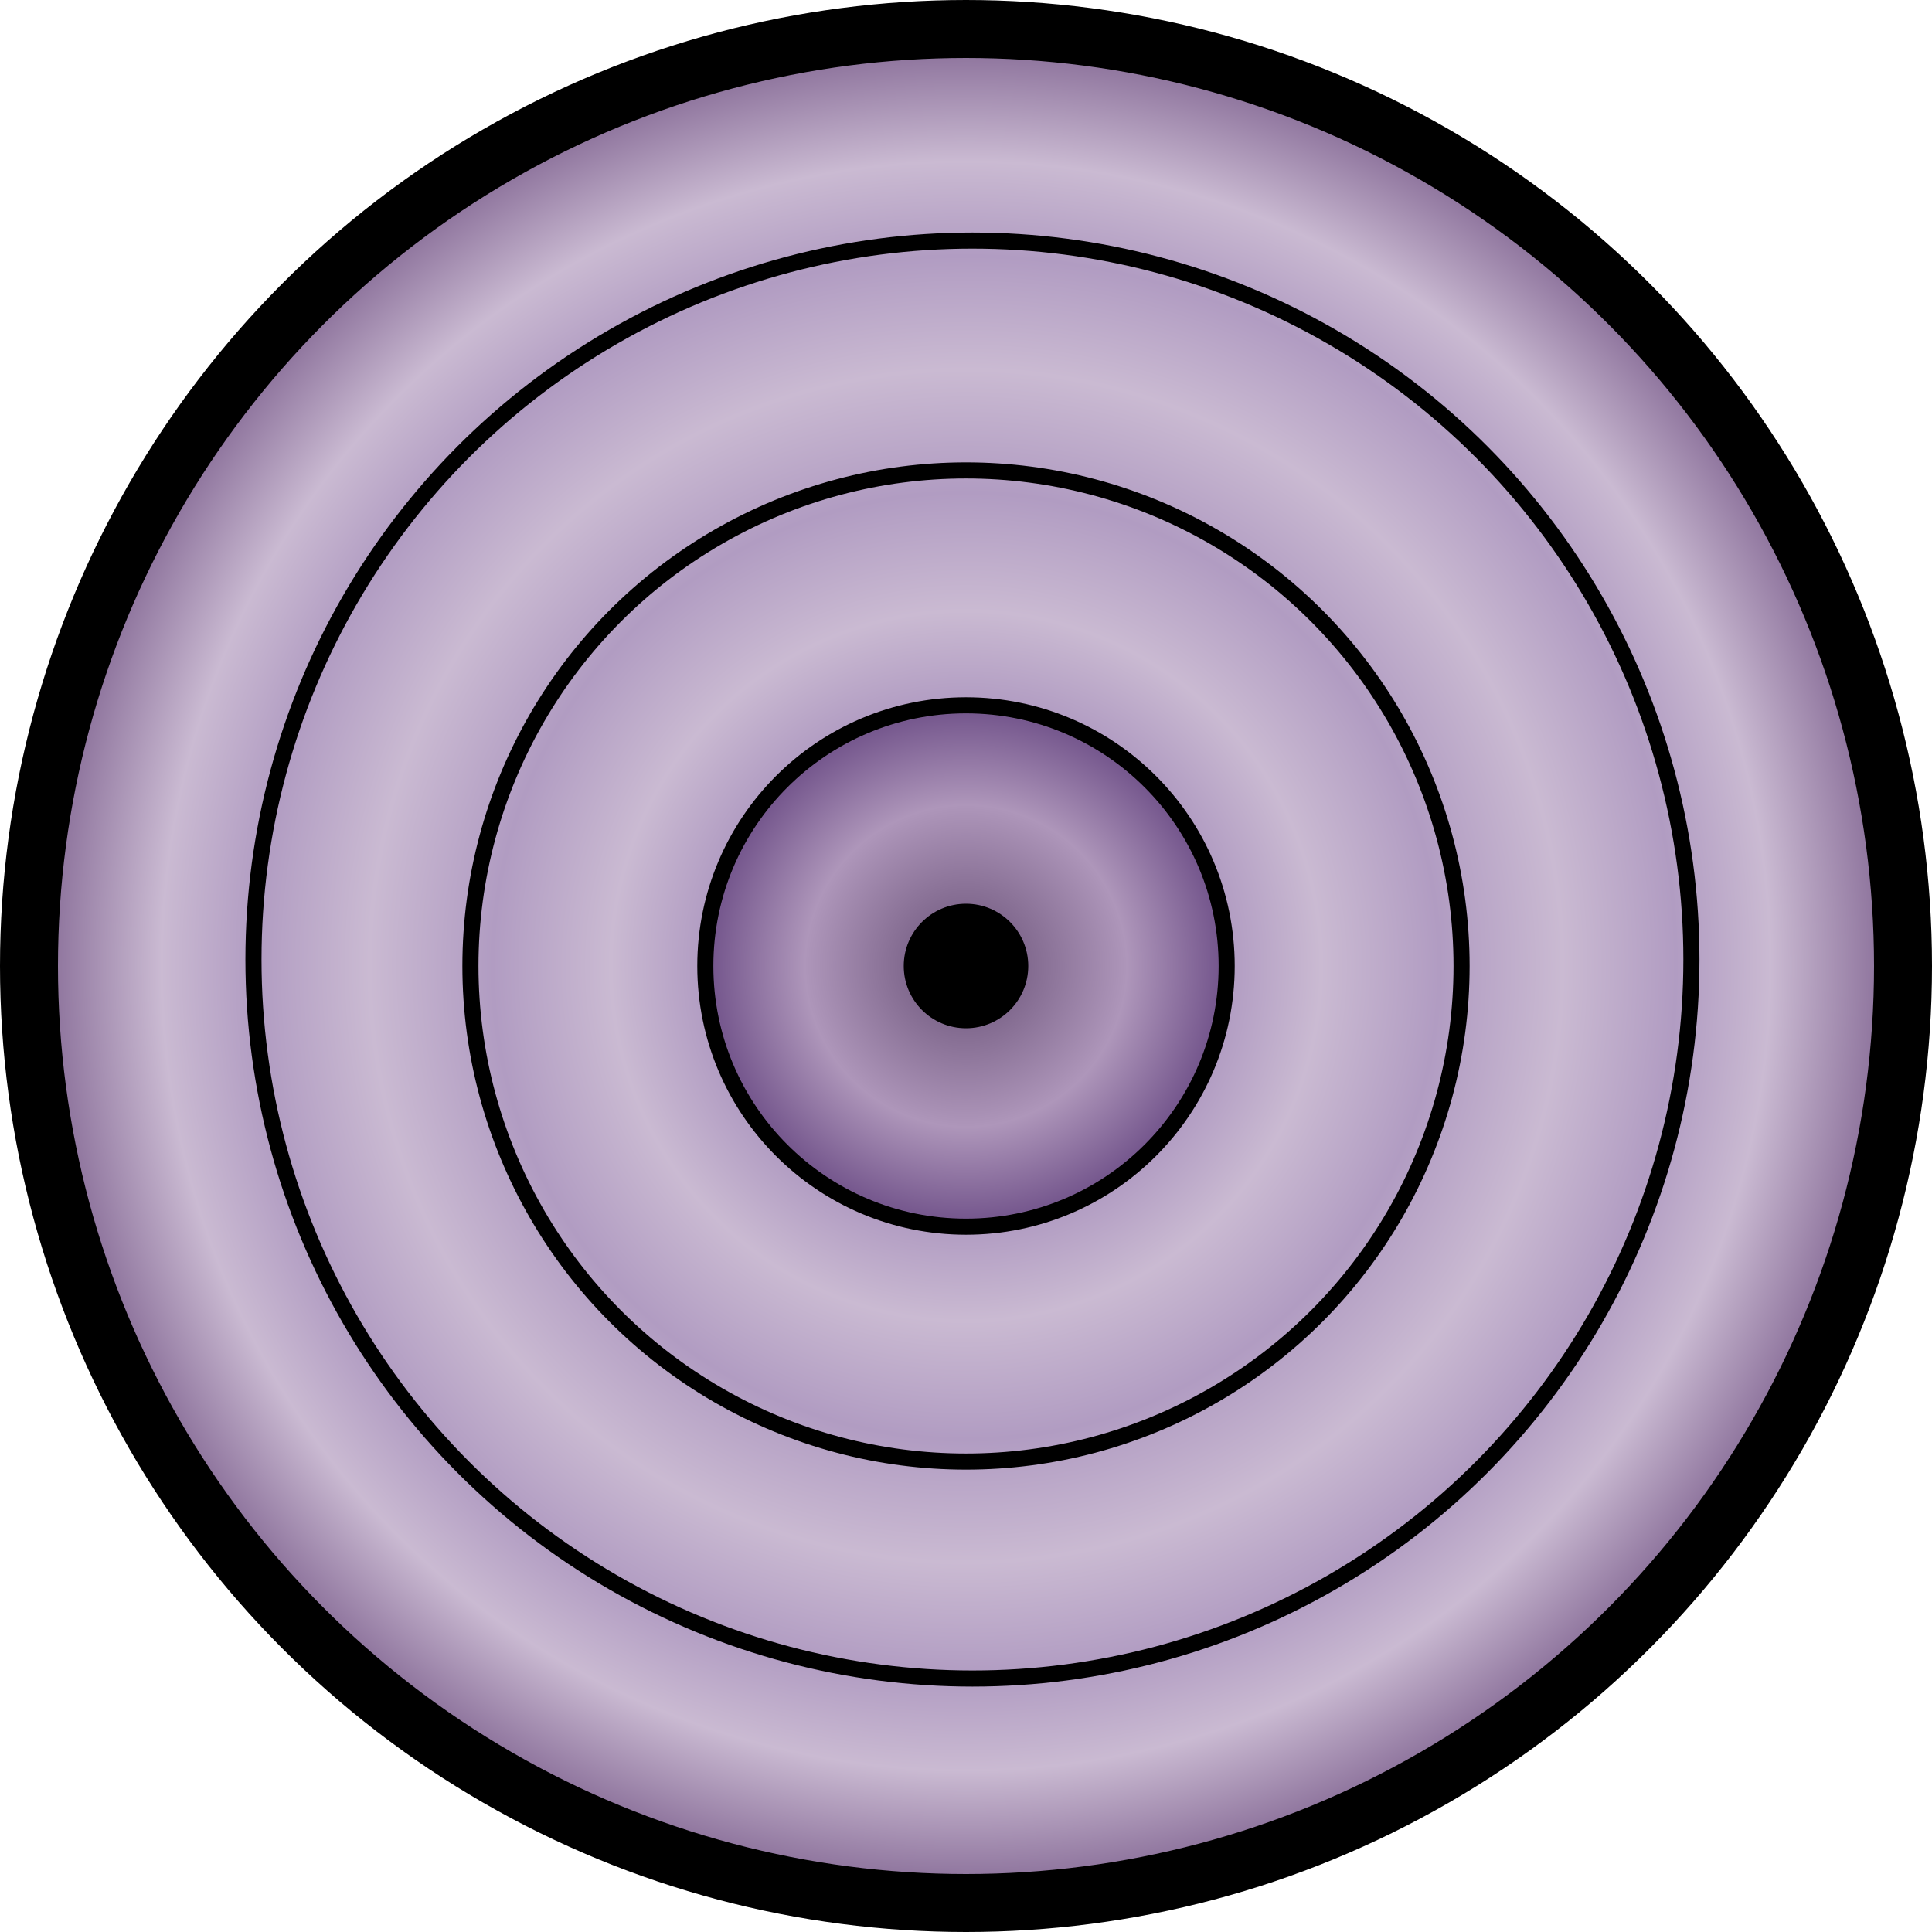 ﻿<svg width="300" height="300" id="svg4507" x="452" y="300" viewBox="0 0 300 300" xmlns:svg="http://www.w3.org/2000/svg" xmlns="http://www.w3.org/2000/svg" xmlns:xlink="http://www.w3.org/1999/xlink">
 <!-- Created by Lukas Pessoa Dantas -->
 <defs>
  <radialGradient cx="150" cy="150" fx="150" fy="150" gradientUnits="userSpaceOnUse" r="147" id="fondo">
   <stop stop-color="#674f75" offset="0" id="fondo 9"/>
   <stop stop-color="#ae96ba" id="fondo 8" offset="0.17"/>
   <stop stop-color="#76588e" id="fondo 7" offset="0.266"/>
   <stop offset="0.278" id="stop5686" stop-color="#b19cc2"/>
   <stop stop-color="#cabad2" offset="0.375" id="fondo 6"/>
   <stop stop-color="#b19cc2" id="fondo 5" offset="0.5"/>
   <stop stop-color="#cabad2" offset="0.63" id="fondo 4"/>
   <stop stop-color="#b19cc2" id="fondo 3" offset="0.75"/>
   <stop stop-color="#cabad2" id="fondo 2" offset="0.85"/>
   <stop stop-color="#7c5f8d" id="fondo 1" offset="1"/>
  </radialGradient>
  <radialGradient xlink:href="#fondo" id="radialGradient5684" gradientUnits="userSpaceOnUse" cx="150" cy="150" fx="150" fy="150" r="147" gradientTransform="translate(5.5236816e-7,4.030957e-5)"/>
 </defs>
 <circle id="base" cx="150" cy="150" r="145.5" stroke-width="9" stroke="#000000" fill="url(#radialGradient5684)"/>
 <circle id="iris 3" cx="151" cy="149" r="111.643" stroke-width="2.5" stroke="#000000" fill="none"/>
 <circle id="iris1" cx="150" cy="150" r="40.476" stroke-width="2.5" stroke="#000000" fill="none"/>
 <circle r="76.952" cy="150" cx="150" id="iris 2" stroke-width="2.5" stroke="#000000" fill="none"/>
 <circle id="centro" cx="150" cy="150" r="9.667" fill="#000000"/>
 <g id="g7744" transform="translate(-146.205,75.88)">
  <use transform="rotate(120,160,160)" height="300" width="300" id="use7732" xlink:href="#tomoe 1" y="0" x="0"/>
  <use x="0" y="0" xlink:href="#tomoe 1" id="use7734" width="300" height="300" transform="rotate(-120,160,160)"/>
  <g id="g7742" transform="translate(134.037,5.43)">
   <use transform="rotate(120,160,160)" height="300" width="300" id="use7738" xlink:href="#tomoe 3a" y="0" x="0"/>
   <use x="0" y="0" xlink:href="#tomoe 3a" id="use7740" width="300" height="300" transform="rotate(-120,160,160)"/>
  </g>
 </g>
</svg>